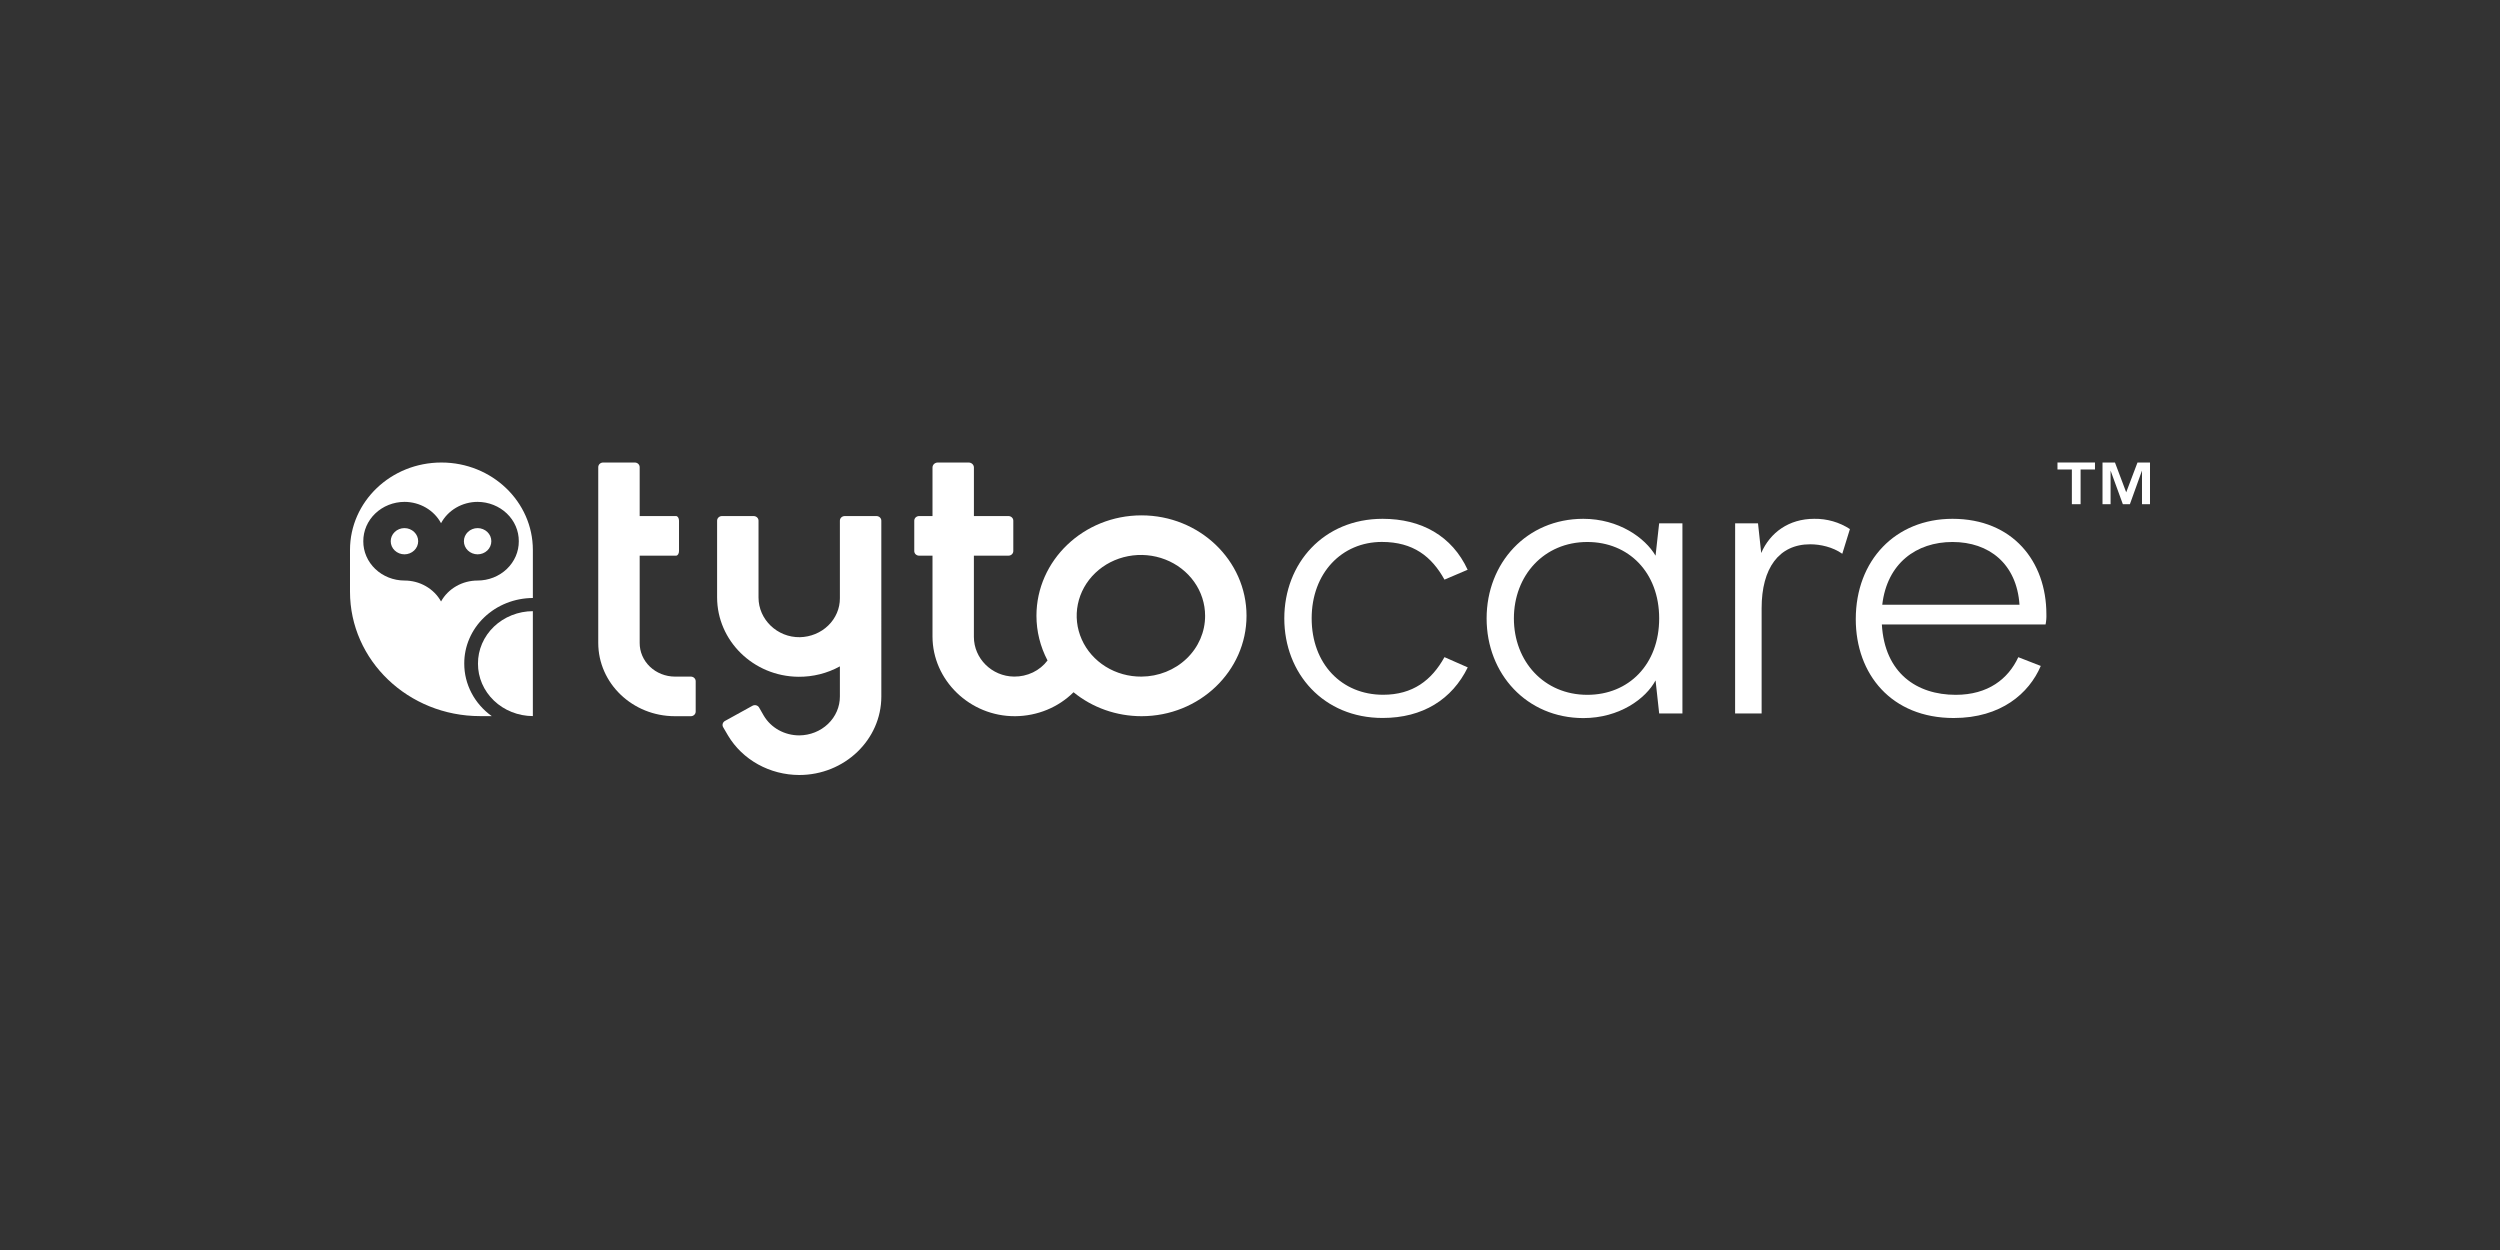 <svg width="200" height="100" viewBox="0 0 200 100" fill="none" xmlns="http://www.w3.org/2000/svg">
<rect x="0" y="0" width="200" height="100" fill="#333333" stroke="none"/>
<mask id="mask0" style="mask-type:alpha" maskUnits="userSpaceOnUse" x="0" y="0" width="200" height="100">
<rect width="200" height="100" fill="#222222"/>
</mask>
<g mask="url(#mask0)">
<path d="M164.598 37V37.559H165.749V40.336H166.447V37.559H167.598V37H164.598Z" fill="white"/>
<path d="M170.096 39.386L169.197 37L168.201 37.002V40.336H168.846V37.646L169.828 40.336H170.392L171.359 37.646V40.336H172V37H171L170.096 39.386Z" fill="white"/>
<path d="M38.21 42.248C37.917 42.249 37.637 42.361 37.431 42.558C37.225 42.755 37.111 43.021 37.112 43.298C37.111 43.435 37.139 43.571 37.194 43.698C37.249 43.825 37.329 43.941 37.431 44.038C37.533 44.135 37.654 44.213 37.788 44.266C37.922 44.319 38.065 44.346 38.21 44.347C38.354 44.346 38.498 44.319 38.631 44.266C38.764 44.213 38.886 44.135 38.987 44.038C39.089 43.94 39.17 43.825 39.224 43.698C39.279 43.571 39.307 43.435 39.306 43.298C39.307 43.161 39.279 43.025 39.225 42.898C39.17 42.771 39.089 42.655 38.987 42.558C38.886 42.46 38.764 42.383 38.631 42.33C38.498 42.276 38.354 42.249 38.21 42.248Z" fill="white"/>
<path d="M31.578 42.558C31.784 42.361 32.063 42.249 32.356 42.248C32.648 42.249 32.928 42.361 33.134 42.558C33.34 42.755 33.455 43.021 33.454 43.298C33.454 43.435 33.426 43.571 33.372 43.698C33.317 43.825 33.236 43.941 33.134 44.038C33.032 44.135 32.911 44.213 32.778 44.266C32.644 44.319 32.501 44.346 32.356 44.347C32.211 44.346 32.068 44.319 31.934 44.266C31.801 44.213 31.68 44.135 31.578 44.038C31.476 43.941 31.395 43.825 31.34 43.698C31.285 43.571 31.258 43.435 31.258 43.298C31.257 43.021 31.372 42.755 31.578 42.558Z" fill="white"/>
<path fill-rule="evenodd" clip-rule="evenodd" d="M28 43.997C28 40.13 31.271 37.002 35.311 37.002H35.318C39.353 37.002 42.629 40.135 42.629 43.997V47.84C41.905 47.843 41.188 47.981 40.52 48.247C39.852 48.513 39.246 48.9 38.737 49.388C38.227 49.875 37.824 50.453 37.55 51.089C37.276 51.724 37.137 52.404 37.141 53.09C37.139 53.904 37.337 54.706 37.719 55.435C38.1 56.164 38.656 56.799 39.34 57.289H38.411C32.661 57.289 28 52.833 28 47.336V43.997ZM36.499 46.894C37.015 46.598 37.607 46.442 38.21 46.443C38.644 46.442 39.074 46.36 39.475 46.201C39.876 46.042 40.24 45.81 40.546 45.518C40.852 45.226 41.094 44.88 41.259 44.499C41.423 44.118 41.507 43.71 41.504 43.298C41.506 42.886 41.423 42.478 41.258 42.097C41.094 41.716 40.852 41.37 40.545 41.077C40.239 40.785 39.876 40.553 39.475 40.394C39.074 40.234 38.644 40.152 38.21 40.15C37.603 40.151 37.009 40.311 36.492 40.612C35.976 40.913 35.557 41.343 35.283 41.856C35.008 41.343 34.59 40.913 34.073 40.612C33.557 40.311 32.962 40.151 32.356 40.15C31.922 40.152 31.492 40.235 31.091 40.394C30.691 40.553 30.327 40.786 30.022 41.078C29.716 41.37 29.474 41.717 29.309 42.098C29.145 42.479 29.062 42.887 29.064 43.298C29.061 43.709 29.145 44.117 29.309 44.498C29.473 44.879 29.715 45.225 30.021 45.517C30.327 45.809 30.691 46.042 31.091 46.2C31.492 46.359 31.922 46.441 32.356 46.443C32.959 46.442 33.55 46.598 34.066 46.894C34.582 47.189 35.003 47.612 35.283 48.118C35.563 47.612 35.983 47.189 36.499 46.894Z" fill="white"/>
<path d="M38.566 54.691C38.347 54.183 38.235 53.639 38.238 53.09C38.235 52.542 38.347 51.998 38.566 51.49C38.785 50.982 39.108 50.52 39.515 50.13C39.923 49.741 40.408 49.431 40.942 49.219C41.476 49.006 42.049 48.896 42.628 48.893V57.287C42.049 57.285 41.476 57.174 40.942 56.962C40.408 56.75 39.923 56.44 39.515 56.05C39.108 55.66 38.785 55.198 38.566 54.691Z" fill="white"/>
<path fill-rule="evenodd" clip-rule="evenodd" d="M91.319 41.229C86.686 41.229 82.916 44.833 82.916 49.262C82.916 50.502 83.219 51.726 83.802 52.837C83.499 53.241 83.098 53.569 82.632 53.794C82.165 54.018 81.649 54.133 81.126 54.127C79.333 54.107 77.911 52.667 77.911 50.952V44.453H80.677C80.728 44.453 80.779 44.443 80.826 44.425C80.873 44.406 80.916 44.379 80.951 44.345C80.987 44.31 81.016 44.27 81.035 44.225C81.055 44.181 81.064 44.133 81.064 44.084V41.655C81.065 41.606 81.055 41.559 81.036 41.514C81.016 41.469 80.988 41.428 80.952 41.394C80.916 41.36 80.873 41.332 80.826 41.314C80.779 41.295 80.729 41.285 80.677 41.285H77.913V37.402C77.914 37.35 77.903 37.298 77.882 37.249C77.861 37.201 77.831 37.157 77.792 37.12C77.753 37.083 77.707 37.053 77.656 37.033C77.605 37.013 77.55 37.002 77.495 37.002H75.019C74.963 37.002 74.909 37.013 74.858 37.033C74.807 37.053 74.76 37.083 74.722 37.12C74.683 37.157 74.652 37.201 74.631 37.249C74.61 37.298 74.6 37.35 74.6 37.402V41.285H73.527C73.476 41.285 73.425 41.295 73.379 41.314C73.332 41.333 73.289 41.36 73.253 41.394C73.217 41.429 73.189 41.469 73.17 41.514C73.151 41.559 73.141 41.607 73.141 41.655V44.084C73.141 44.133 73.151 44.181 73.17 44.225C73.189 44.27 73.217 44.31 73.253 44.345C73.289 44.379 73.332 44.406 73.379 44.425C73.426 44.443 73.476 44.453 73.527 44.453H74.6V50.918C74.6 54.402 77.582 57.326 81.227 57.296C82.099 57.288 82.961 57.114 83.761 56.785C84.561 56.456 85.282 55.978 85.884 55.379C87.394 56.615 89.323 57.295 91.319 57.296C95.952 57.296 99.722 53.692 99.722 49.262C99.722 44.832 95.952 41.229 91.319 41.229ZM91.319 54.128C90.301 54.137 89.303 53.859 88.452 53.33C87.601 52.8 86.936 52.044 86.54 51.155C86.144 50.267 86.035 49.287 86.228 48.34C86.421 47.394 86.906 46.522 87.623 45.837C88.339 45.152 89.254 44.684 90.252 44.493C91.25 44.302 92.285 44.395 93.226 44.762C94.168 45.129 94.972 45.753 95.539 46.554C96.106 47.355 96.408 48.298 96.408 49.262C96.413 50.546 95.88 51.78 94.925 52.692C93.971 53.604 92.674 54.121 91.319 54.128Z" fill="white"/>
<path d="M70.477 41.514C70.496 41.559 70.506 41.606 70.506 41.655L70.507 55.72C70.507 59.183 67.559 62 63.938 62C62.779 61.997 61.641 61.704 60.641 61.149C59.641 60.595 58.814 59.8 58.243 58.844L57.855 58.181C57.804 58.096 57.79 57.995 57.817 57.901C57.843 57.806 57.908 57.725 57.997 57.676L60.197 56.462C60.241 56.437 60.29 56.421 60.34 56.415C60.391 56.408 60.442 56.411 60.491 56.424C60.54 56.437 60.586 56.458 60.627 56.488C60.667 56.518 60.7 56.555 60.725 56.597L61.106 57.26C61.389 57.736 61.799 58.133 62.297 58.409C62.794 58.685 63.36 58.83 63.936 58.831C64.803 58.826 65.633 58.496 66.243 57.912C66.853 57.329 67.194 56.54 67.191 55.719V53.309C66.184 53.865 65.037 54.153 63.871 54.142C60.255 54.109 57.368 51.246 57.368 47.783V41.655C57.368 41.607 57.378 41.559 57.397 41.514C57.416 41.469 57.444 41.429 57.48 41.394C57.516 41.36 57.559 41.333 57.605 41.314C57.652 41.295 57.703 41.285 57.754 41.285H60.295C60.346 41.285 60.397 41.295 60.444 41.314C60.491 41.332 60.533 41.36 60.569 41.394C60.605 41.428 60.634 41.469 60.653 41.514C60.672 41.559 60.682 41.606 60.682 41.655V47.809C60.682 49.55 62.172 51.005 63.993 50.976C64.85 50.956 65.665 50.62 66.262 50.038C66.86 49.456 67.194 48.675 67.191 47.864V41.655C67.191 41.606 67.2 41.559 67.22 41.514C67.239 41.469 67.267 41.428 67.303 41.394C67.339 41.36 67.382 41.332 67.429 41.314C67.476 41.295 67.527 41.285 67.578 41.285H70.119C70.17 41.285 70.221 41.295 70.267 41.314C70.315 41.332 70.357 41.36 70.393 41.394C70.429 41.428 70.458 41.469 70.477 41.514Z" fill="white"/>
<path d="M55.264 54.128H53.993C53.621 54.127 53.252 54.056 52.909 53.919C52.566 53.783 52.254 53.584 51.992 53.333C51.73 53.082 51.523 52.785 51.383 52.458C51.242 52.132 51.171 51.782 51.174 51.429V44.453H54.085C54.218 44.453 54.321 44.288 54.321 44.084V41.655C54.321 41.45 54.213 41.285 54.085 41.285H51.174V37.372C51.174 37.324 51.164 37.276 51.145 37.231C51.126 37.186 51.097 37.145 51.061 37.111C51.026 37.077 50.983 37.049 50.936 37.031C50.889 37.012 50.838 37.002 50.787 37.002H48.246C48.195 37.002 48.145 37.012 48.097 37.031C48.051 37.05 48.008 37.077 47.972 37.111C47.936 37.146 47.908 37.187 47.889 37.231C47.87 37.276 47.86 37.324 47.86 37.372V51.429C47.86 54.669 50.607 57.296 53.992 57.296H55.263C55.315 57.297 55.366 57.287 55.413 57.269C55.461 57.25 55.504 57.223 55.541 57.189C55.577 57.154 55.606 57.113 55.626 57.068C55.645 57.023 55.655 56.975 55.655 56.926V54.498C55.655 54.449 55.645 54.401 55.626 54.356C55.606 54.311 55.577 54.27 55.541 54.236C55.505 54.201 55.462 54.174 55.414 54.156C55.367 54.137 55.316 54.128 55.264 54.128Z" fill="white"/>
<path d="M102.744 49.473C102.744 45.063 105.889 41.505 110.606 41.505C113.72 41.505 116.161 42.873 117.412 45.58L115.558 46.371C114.531 44.516 113.055 43.355 110.55 43.355C107.339 43.355 104.933 45.849 104.933 49.469C104.933 53.118 107.339 55.581 110.647 55.581C113.022 55.581 114.531 54.426 115.558 52.571L117.42 53.392C116.169 55.947 113.825 57.437 110.614 57.437C105.889 57.441 102.744 53.883 102.744 49.473Z" fill="white"/>
<path fill-rule="evenodd" clip-rule="evenodd" d="M126.665 41.505C122.138 41.505 118.929 45.033 118.929 49.473C118.929 53.913 122.138 57.441 126.667 57.447C129.554 57.447 131.673 55.89 132.445 54.431L132.734 57.076H134.594V41.869H132.732L132.444 44.455C131.61 43.026 129.495 41.505 126.665 41.505ZM126.986 43.359C130.294 43.359 132.734 45.794 132.734 49.473C132.734 53.153 130.299 55.586 126.986 55.586C123.519 55.586 121.111 52.906 121.111 49.473C121.111 46.04 123.519 43.359 126.986 43.359Z" fill="white"/>
<path d="M138.811 41.869H140.641L140.897 44.242C141.605 42.6 143.113 41.505 145.135 41.505C146.155 41.489 147.154 41.776 147.993 42.326L147.383 44.302C146.612 43.755 145.614 43.543 144.815 43.543C142.31 43.543 140.93 45.458 140.93 48.652V57.076H138.808L138.811 41.869Z" fill="white"/>
<path fill-rule="evenodd" clip-rule="evenodd" d="M148.462 49.533C148.462 53.944 151.319 57.441 156.295 57.441C160.083 57.441 162.33 55.464 163.262 53.275L161.464 52.575C160.661 54.309 159.05 55.586 156.456 55.586C153.341 55.586 150.773 53.852 150.548 49.959H163.646C163.7 49.689 163.722 49.413 163.711 49.138C163.711 44.911 161.014 41.505 156.199 41.505C151.646 41.505 148.462 44.819 148.462 49.533ZM161.56 48.379H150.581C150.965 45.063 153.31 43.359 156.199 43.359C159.121 43.359 161.335 45.093 161.56 48.379Z" fill="white"/>
</g>
</svg>
